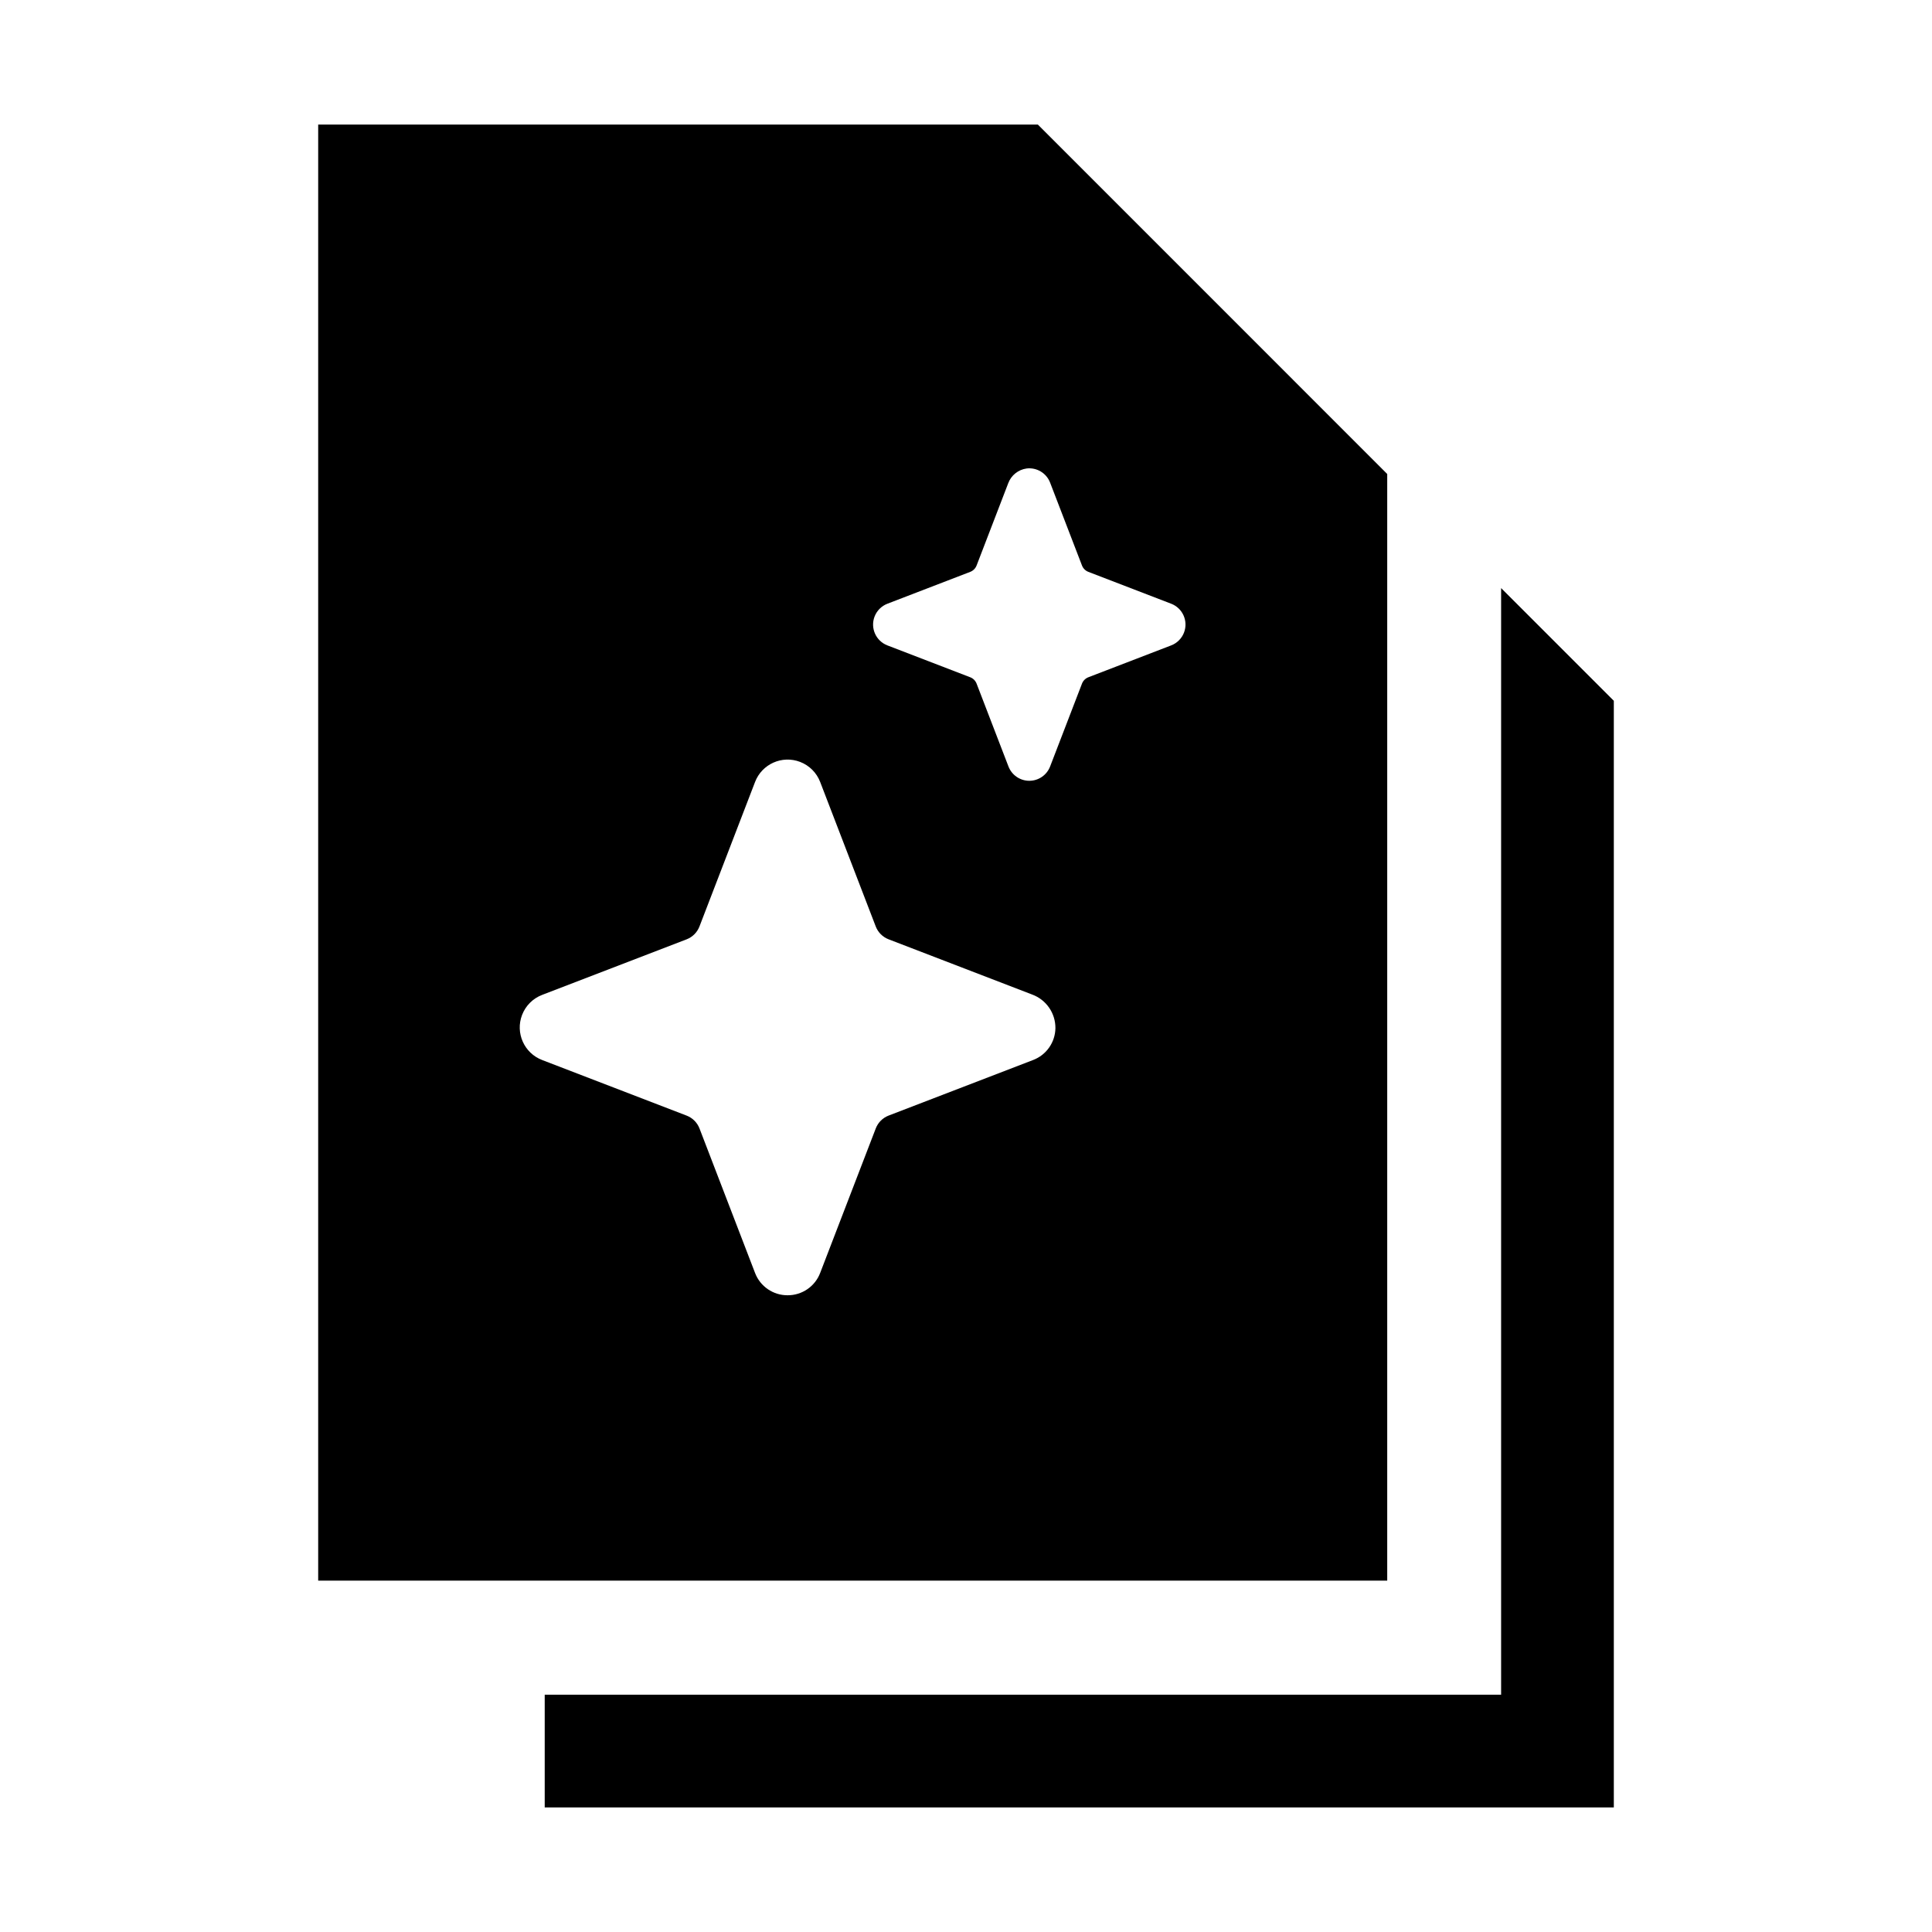 <svg width="1024" height="1024" viewBox="0 0 1024 1024" fill="none" xmlns="http://www.w3.org/2000/svg">
<path fill="currentColor" fill-rule="evenodd" clip-rule="evenodd" d="M168.645 66.039H550.102L735.258 251.23V837.777H168.645V66.039ZM534.509 406.249C536.264 410.814 540.654 413.833 545.545 413.834C550.441 413.833 554.826 410.819 556.581 406.249L573.467 362.357C574.068 360.79 575.303 359.556 576.869 358.955L620.761 342.068C623.879 340.867 626.344 338.402 627.546 335.284C629.893 329.185 626.855 322.339 620.761 319.992L576.869 303.106C575.303 302.505 574.068 301.27 573.467 299.704L556.581 255.811C554.641 250.749 549.503 247.654 544.118 248.307C539.68 248.922 535.938 251.927 534.381 256.123L517.623 299.704C517.022 301.27 515.787 302.505 514.221 303.106L470.328 319.992C467.21 321.194 464.745 323.659 463.543 326.777C461.197 332.875 464.234 339.722 470.328 342.068L514.221 358.955C515.787 359.556 517.022 360.79 517.623 362.357L534.509 406.249ZM400.193 674.687C402.918 681.841 409.793 686.553 417.448 686.515C425.104 686.553 431.978 681.841 434.704 674.687L464.18 598.077C465.387 594.954 467.852 592.489 470.974 591.283L547.565 561.83C554.592 559.157 559.28 552.471 559.394 544.958C559.46 537.023 554.544 529.898 547.102 527.14L470.955 497.843C467.833 496.637 465.368 494.172 464.161 491.049L434.708 414.458C432.83 409.57 428.969 405.705 424.077 403.826C414.543 400.169 403.855 404.929 400.198 414.458L370.722 491.068C369.515 494.191 367.05 496.656 363.927 497.862L287.336 527.315C282.449 529.193 278.583 533.054 276.705 537.946C273.048 547.48 277.807 558.168 287.336 561.825L363.946 591.302C367.069 592.508 369.534 594.973 370.741 598.096L400.193 674.687Z" />
<path fill="currentColor" d="M795.623 898.227V311.697L855.356 371.43V957.96H288.709V898.227H795.623Z" />
</svg>
